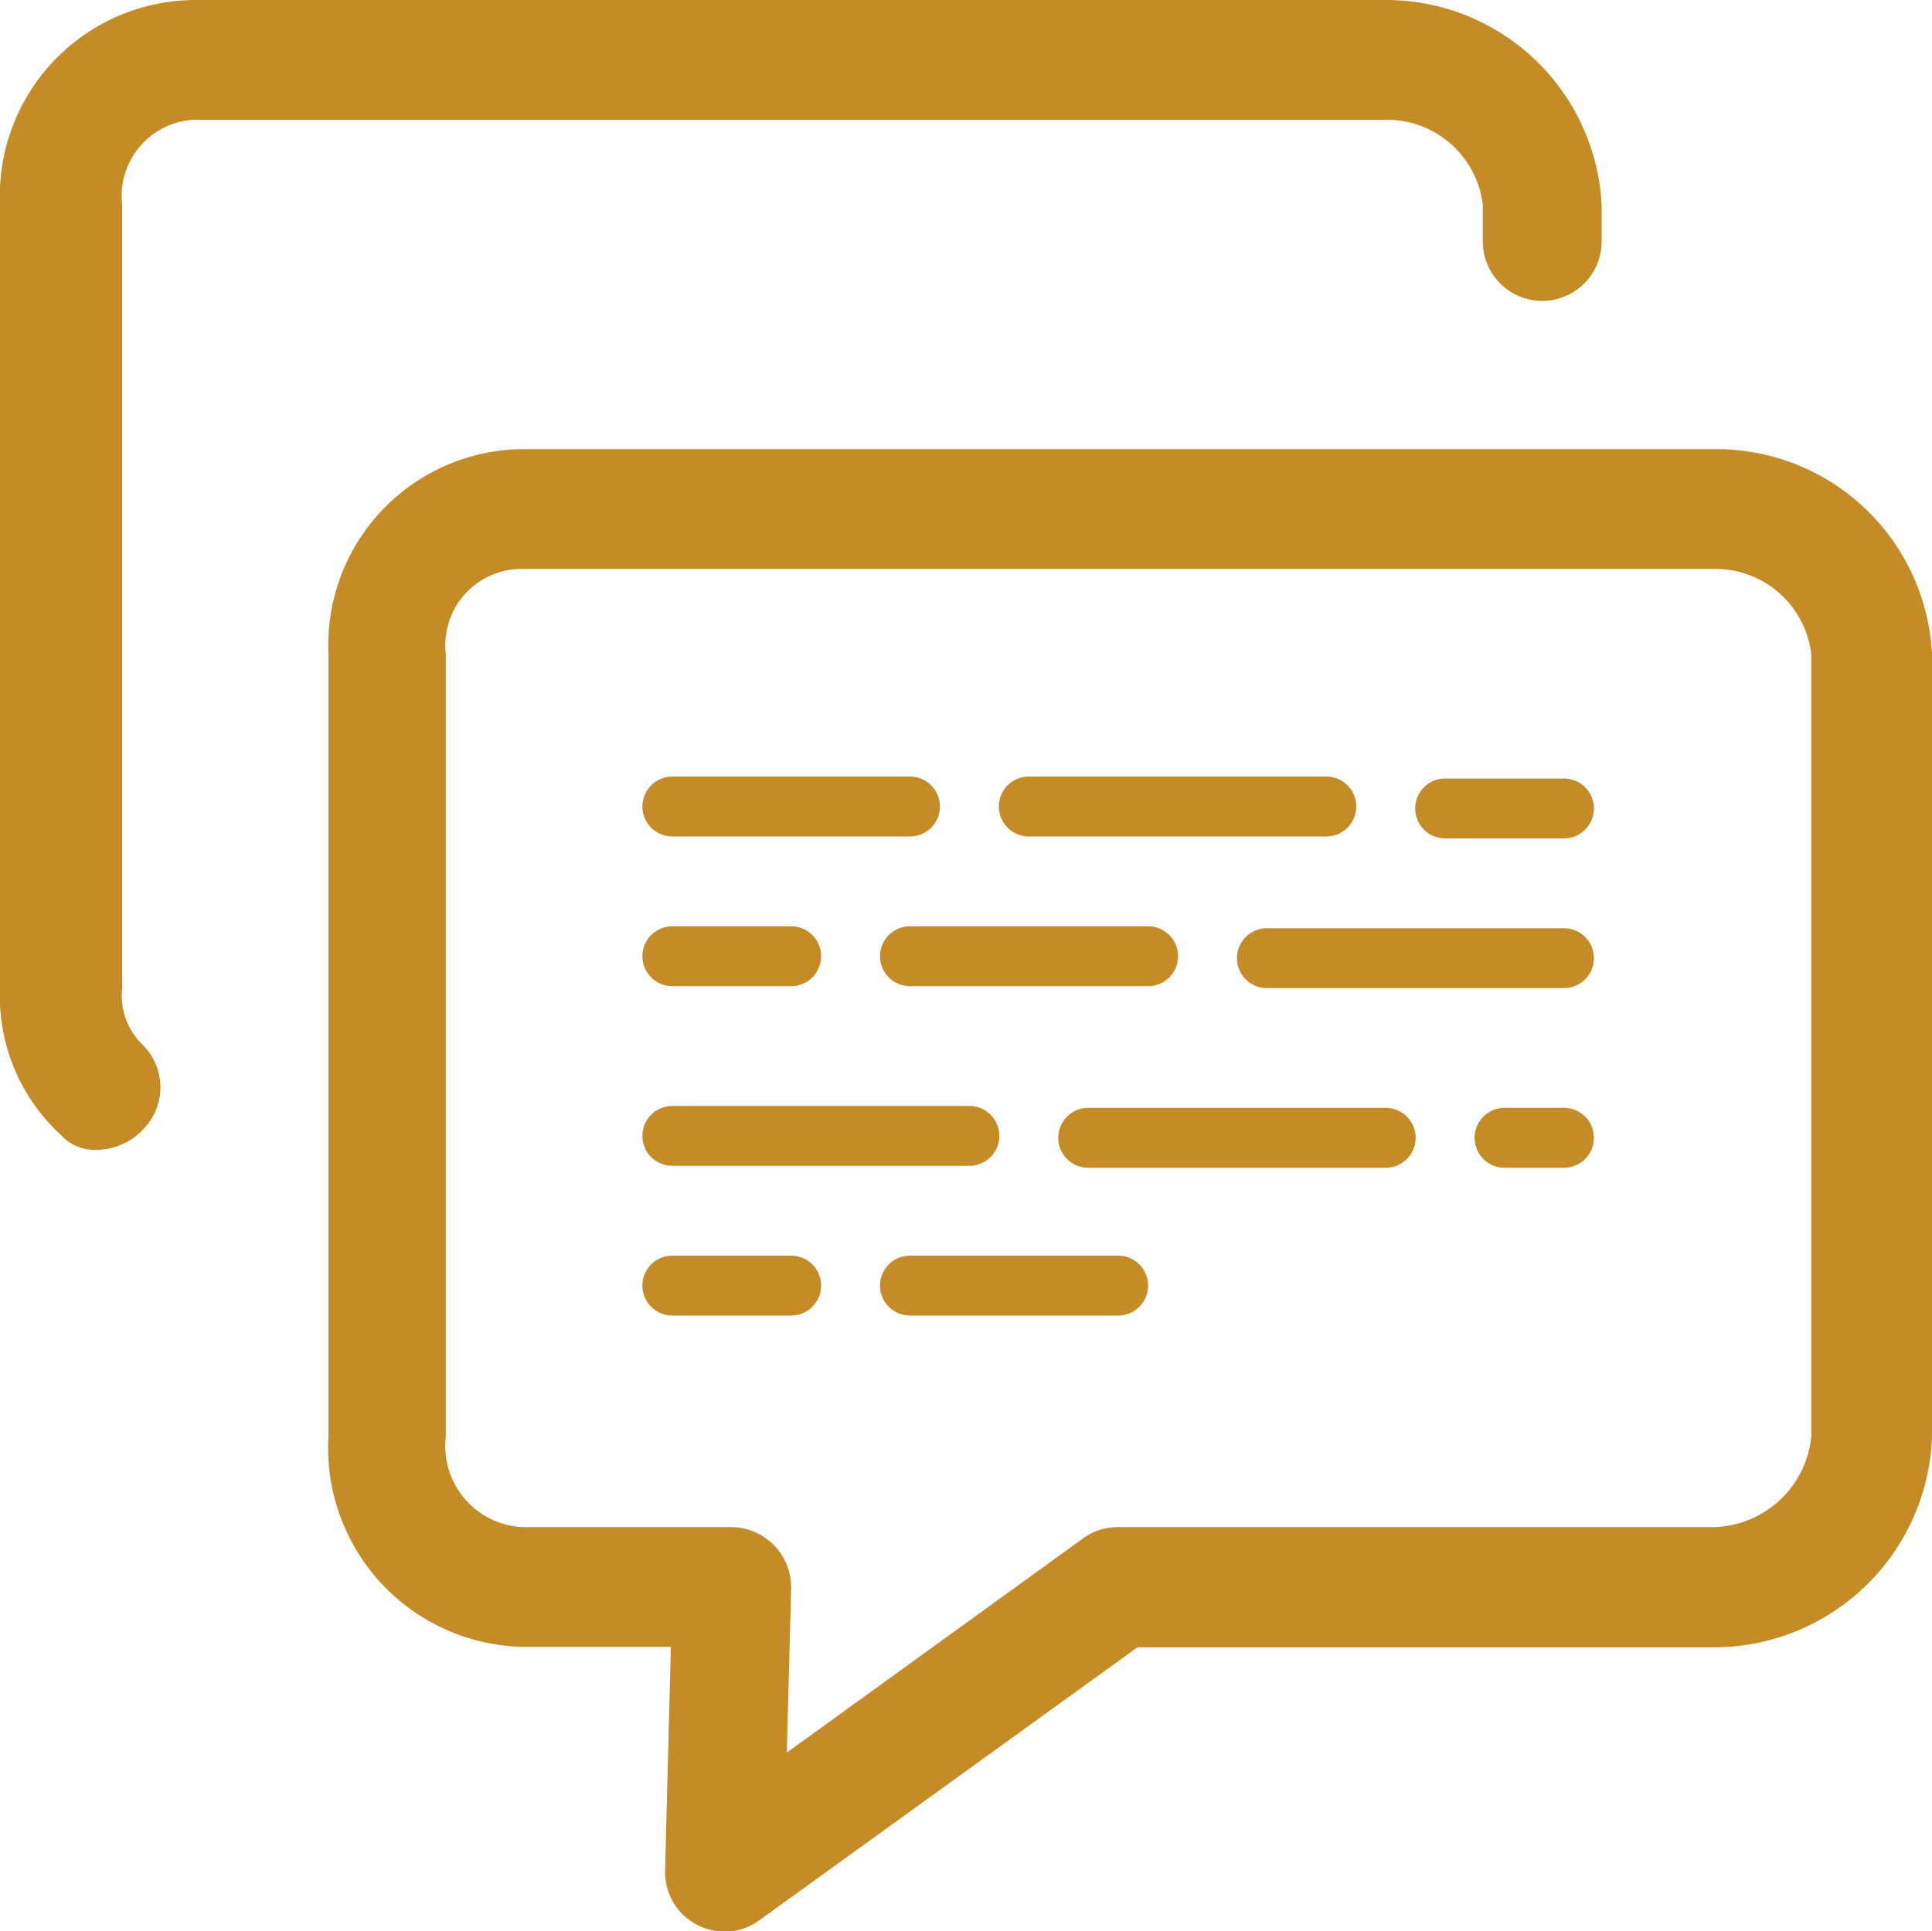 <svg xmlns="http://www.w3.org/2000/svg" viewBox="0 0 40 39.99"><defs><style>.cls-1{isolation:isolate;}.cls-2{fill:#c48b27;}</style></defs><title>Фигура 1066 (2)</title><g id="Слой_2" data-name="Слой 2"><g id="Фигура_1066" data-name="Фигура 1066" class="cls-1"><g id="Фигура_1066-2" data-name="Фигура 1066"><path class="cls-2" d="M16.38,26H13.92a.62.62,0,1,0,0,1.24h2.46a.62.62,0,0,0,0-1.24Zm-2.46-5.58h2.46a.62.62,0,0,0,0-1.24H13.92a.62.62,0,1,0,0,1.24Zm0,3.72h6.15a.62.62,0,0,0,0-1.24H13.92a.62.62,0,1,0,0,1.24Zm0-6.82h4.92a.62.62,0,0,0,0-1.24H13.92a.62.62,0,0,0,0,1.24Zm7.38,0h6.16a.62.62,0,0,0,0-1.24H21.3a.62.62,0,0,0,0,1.24Zm-2.46,1.86a.62.62,0,0,0,0,1.24h4.93a.62.62,0,0,0,0-1.24ZM4,2.48h24.7a2,2,0,0,1,2,1.76V5a1.23,1.23,0,1,0,2.46,0V4.24A4.47,4.47,0,0,0,28.73,0H4A4.06,4.06,0,0,0,0,4.24V20.45A3.9,3.9,0,0,0,1.26,23.5a.94.94,0,0,0,.7.31,1.35,1.35,0,0,0,1-.42,1.24,1.24,0,0,0,0-1.75,1.42,1.42,0,0,1-.43-1.19V4.24A1.58,1.58,0,0,1,4,2.48ZM32.38,16.12H29.92a.62.62,0,0,0,0,1.24h2.46a.62.62,0,0,0,0-1.24ZM35.5,9.3H10.8a4.06,4.06,0,0,0-4,4.24V29.75a4.12,4.12,0,0,0,4,4.35h3.09l-.12,4.62a1.23,1.23,0,0,0,.65,1.13A1.3,1.3,0,0,0,15,40a1.23,1.23,0,0,0,.71-.23l7.84-5.66h12A4.52,4.52,0,0,0,40,29.75V13.54A4.47,4.47,0,0,0,35.5,9.3Zm2,20.45a2.08,2.08,0,0,1-2,1.87H23.15a1.23,1.23,0,0,0-.72.23l-6.14,4.44.09-3.4a1.25,1.25,0,0,0-1.23-1.27H10.8a1.68,1.68,0,0,1-1.57-1.87V13.54a1.58,1.58,0,0,1,1.57-1.76H35.5a2,2,0,0,1,2,1.76ZM32.38,19.22H26.23a.62.62,0,0,0,0,1.24h6.15a.62.62,0,1,0,0-1.24Zm0,3.72H31.15a.62.62,0,0,0,0,1.24h1.23a.62.62,0,0,0,0-1.24Zm-3.69,0H22.53a.62.62,0,0,0,0,1.24h6.16a.62.62,0,0,0,0-1.24ZM23.15,26H18.84a.62.62,0,0,0,0,1.24h4.31a.62.62,0,1,0,0-1.24Z"/></g></g></g></svg>